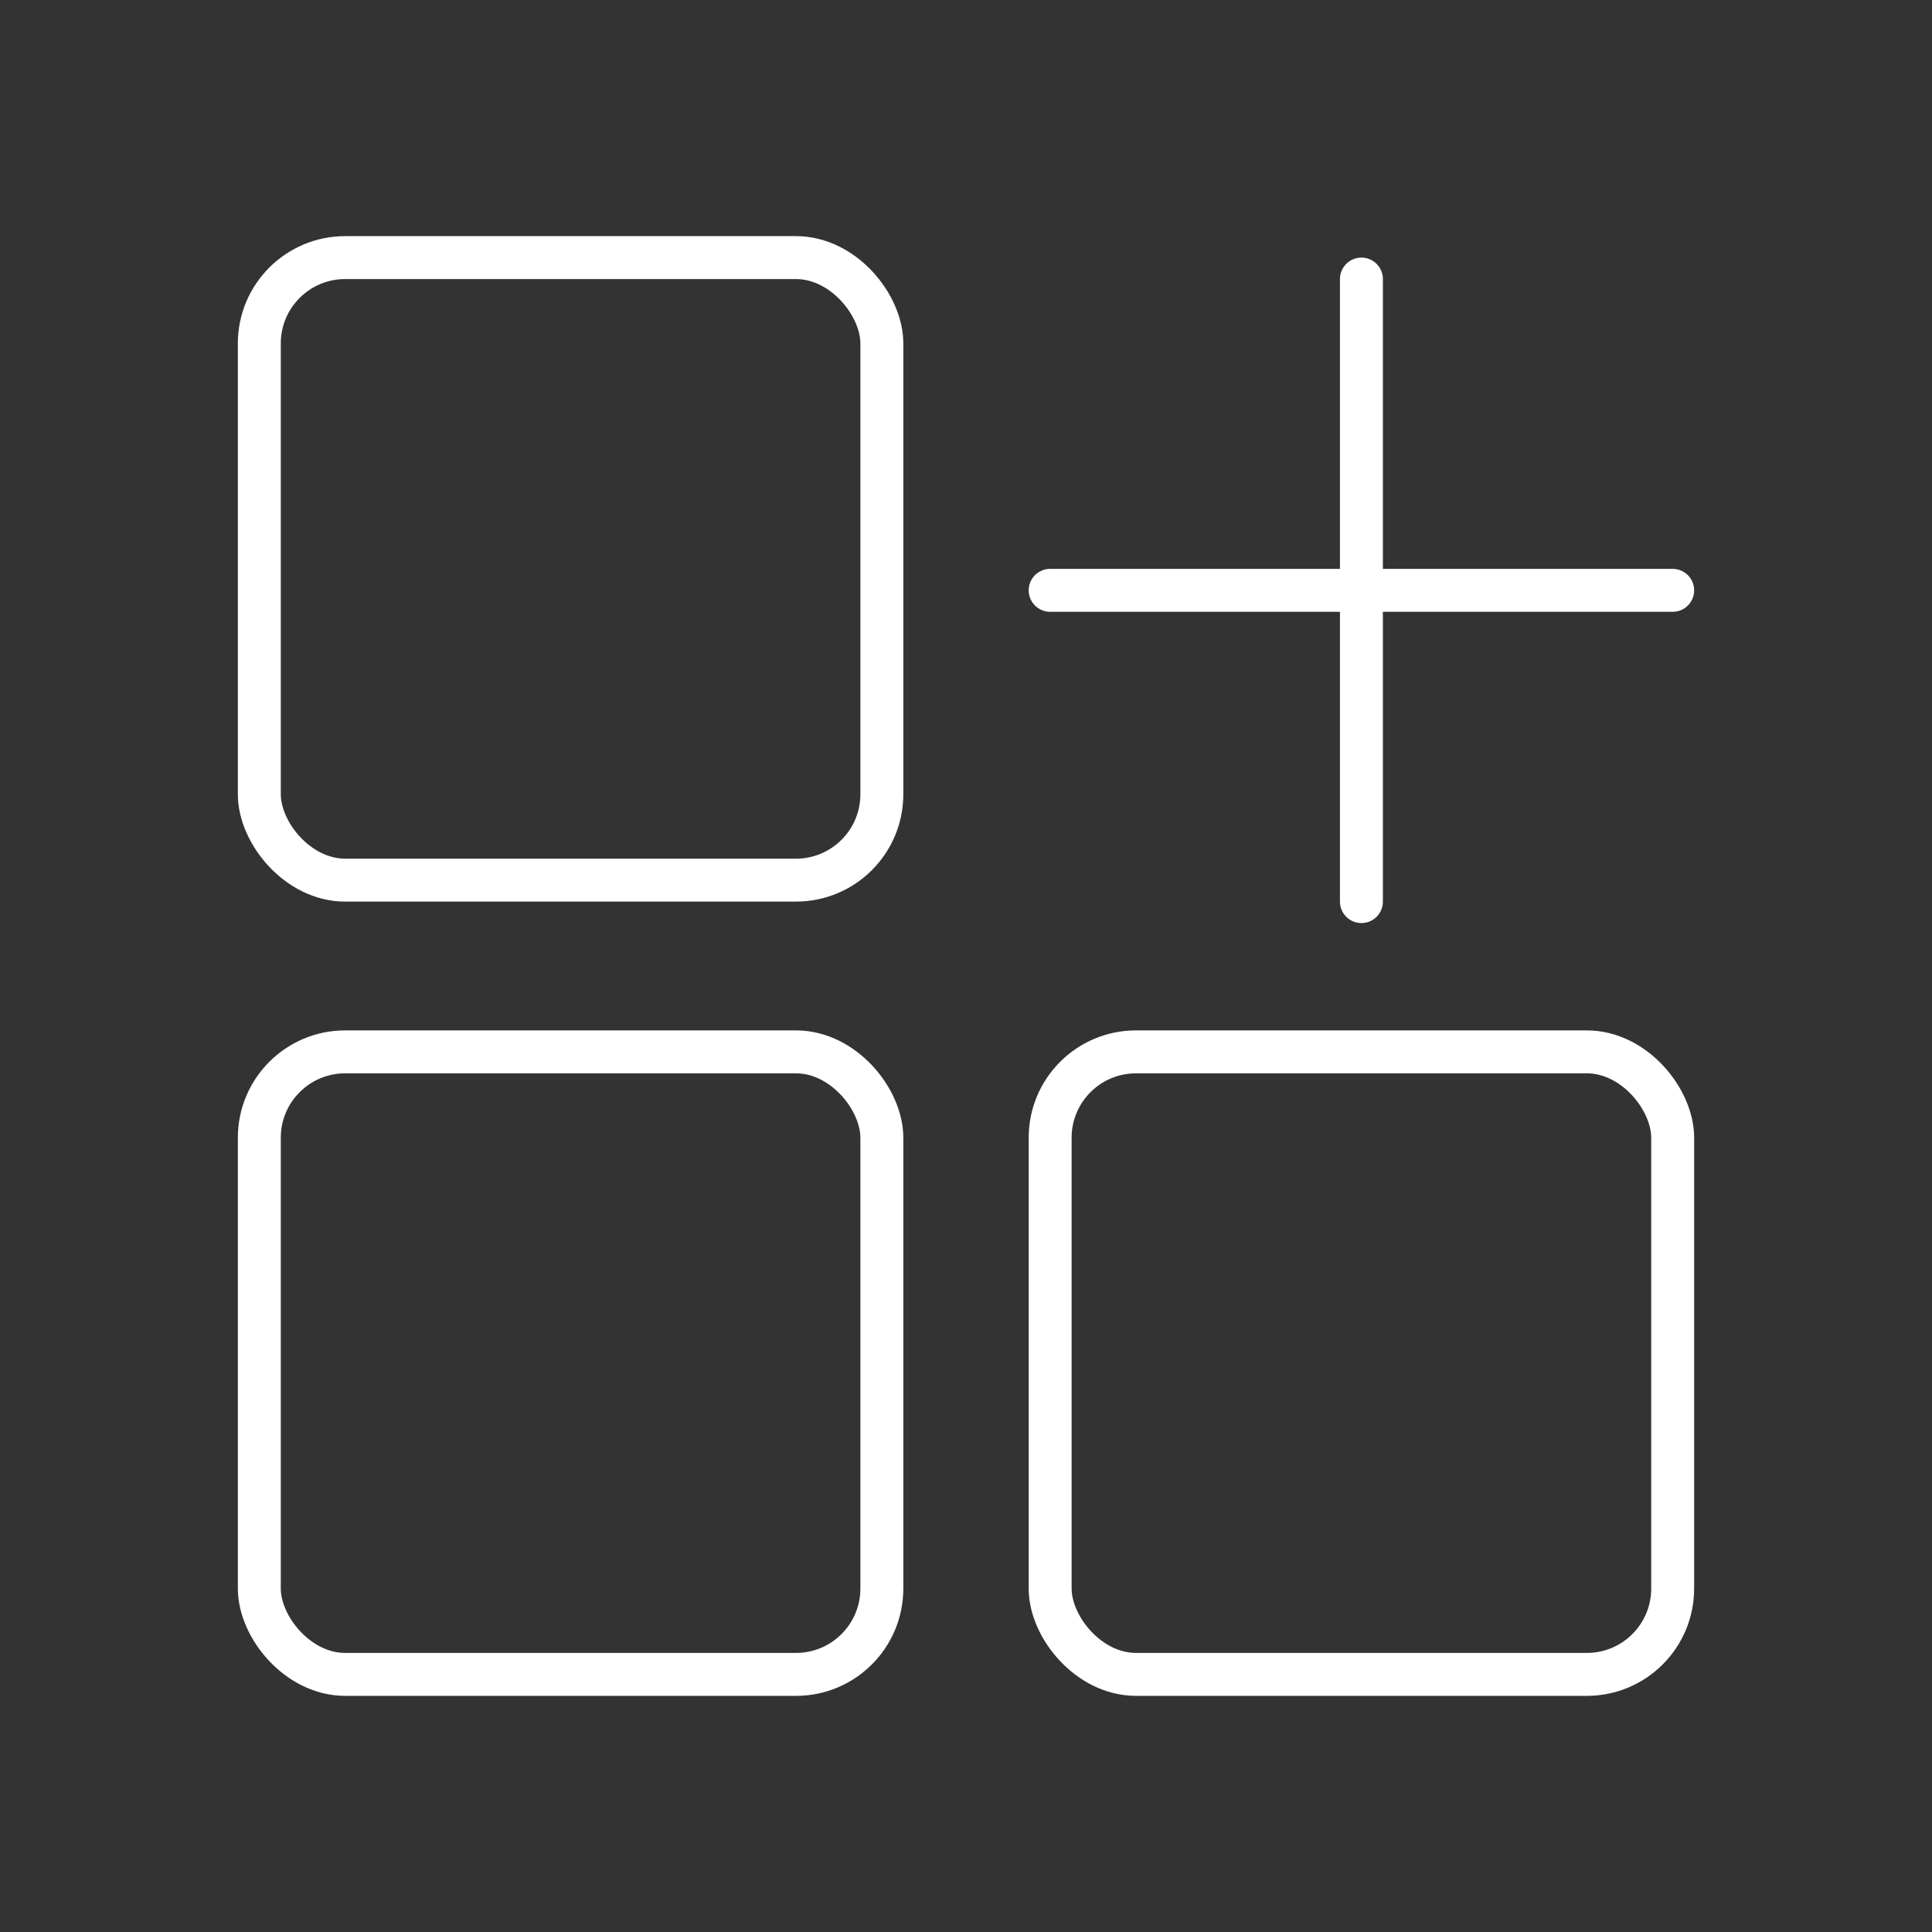 <svg id="Capa_1" data-name="Capa 1" xmlns="http://www.w3.org/2000/svg" viewBox="0 0 45 45">
  <rect x="0" y="0" width="45" height="45" fill="#333333" stroke="none"/>
  <defs>
    <style>
      .cls-1 {
        fill: none;
        stroke: #fff;
        stroke-linecap: round;
        stroke-linejoin: round;
      }
    </style>
  </defs>
  <title>icons</title>
  <g>
    <g>
      <rect class="cls-1" x="6.04" y="6" width="14.5" height="14.5" rx="2" ry="2"/>
      <rect class="cls-1" x="6.04" y="24.5" width="14.5" height="14.5" rx="2" ry="2"/>
      <rect class="cls-1" x="24.46" y="24.5" width="14.5" height="14.5" rx="2" ry="2"/>
    </g>
    <g>
      <line class="cls-1" x1="31.71" y1="6.5" x2="31.71" y2="21"/>
      <line class="cls-1" x1="24.46" y1="13.75" x2="38.96" y2="13.75"/>
    </g>
  </g>
</svg>
